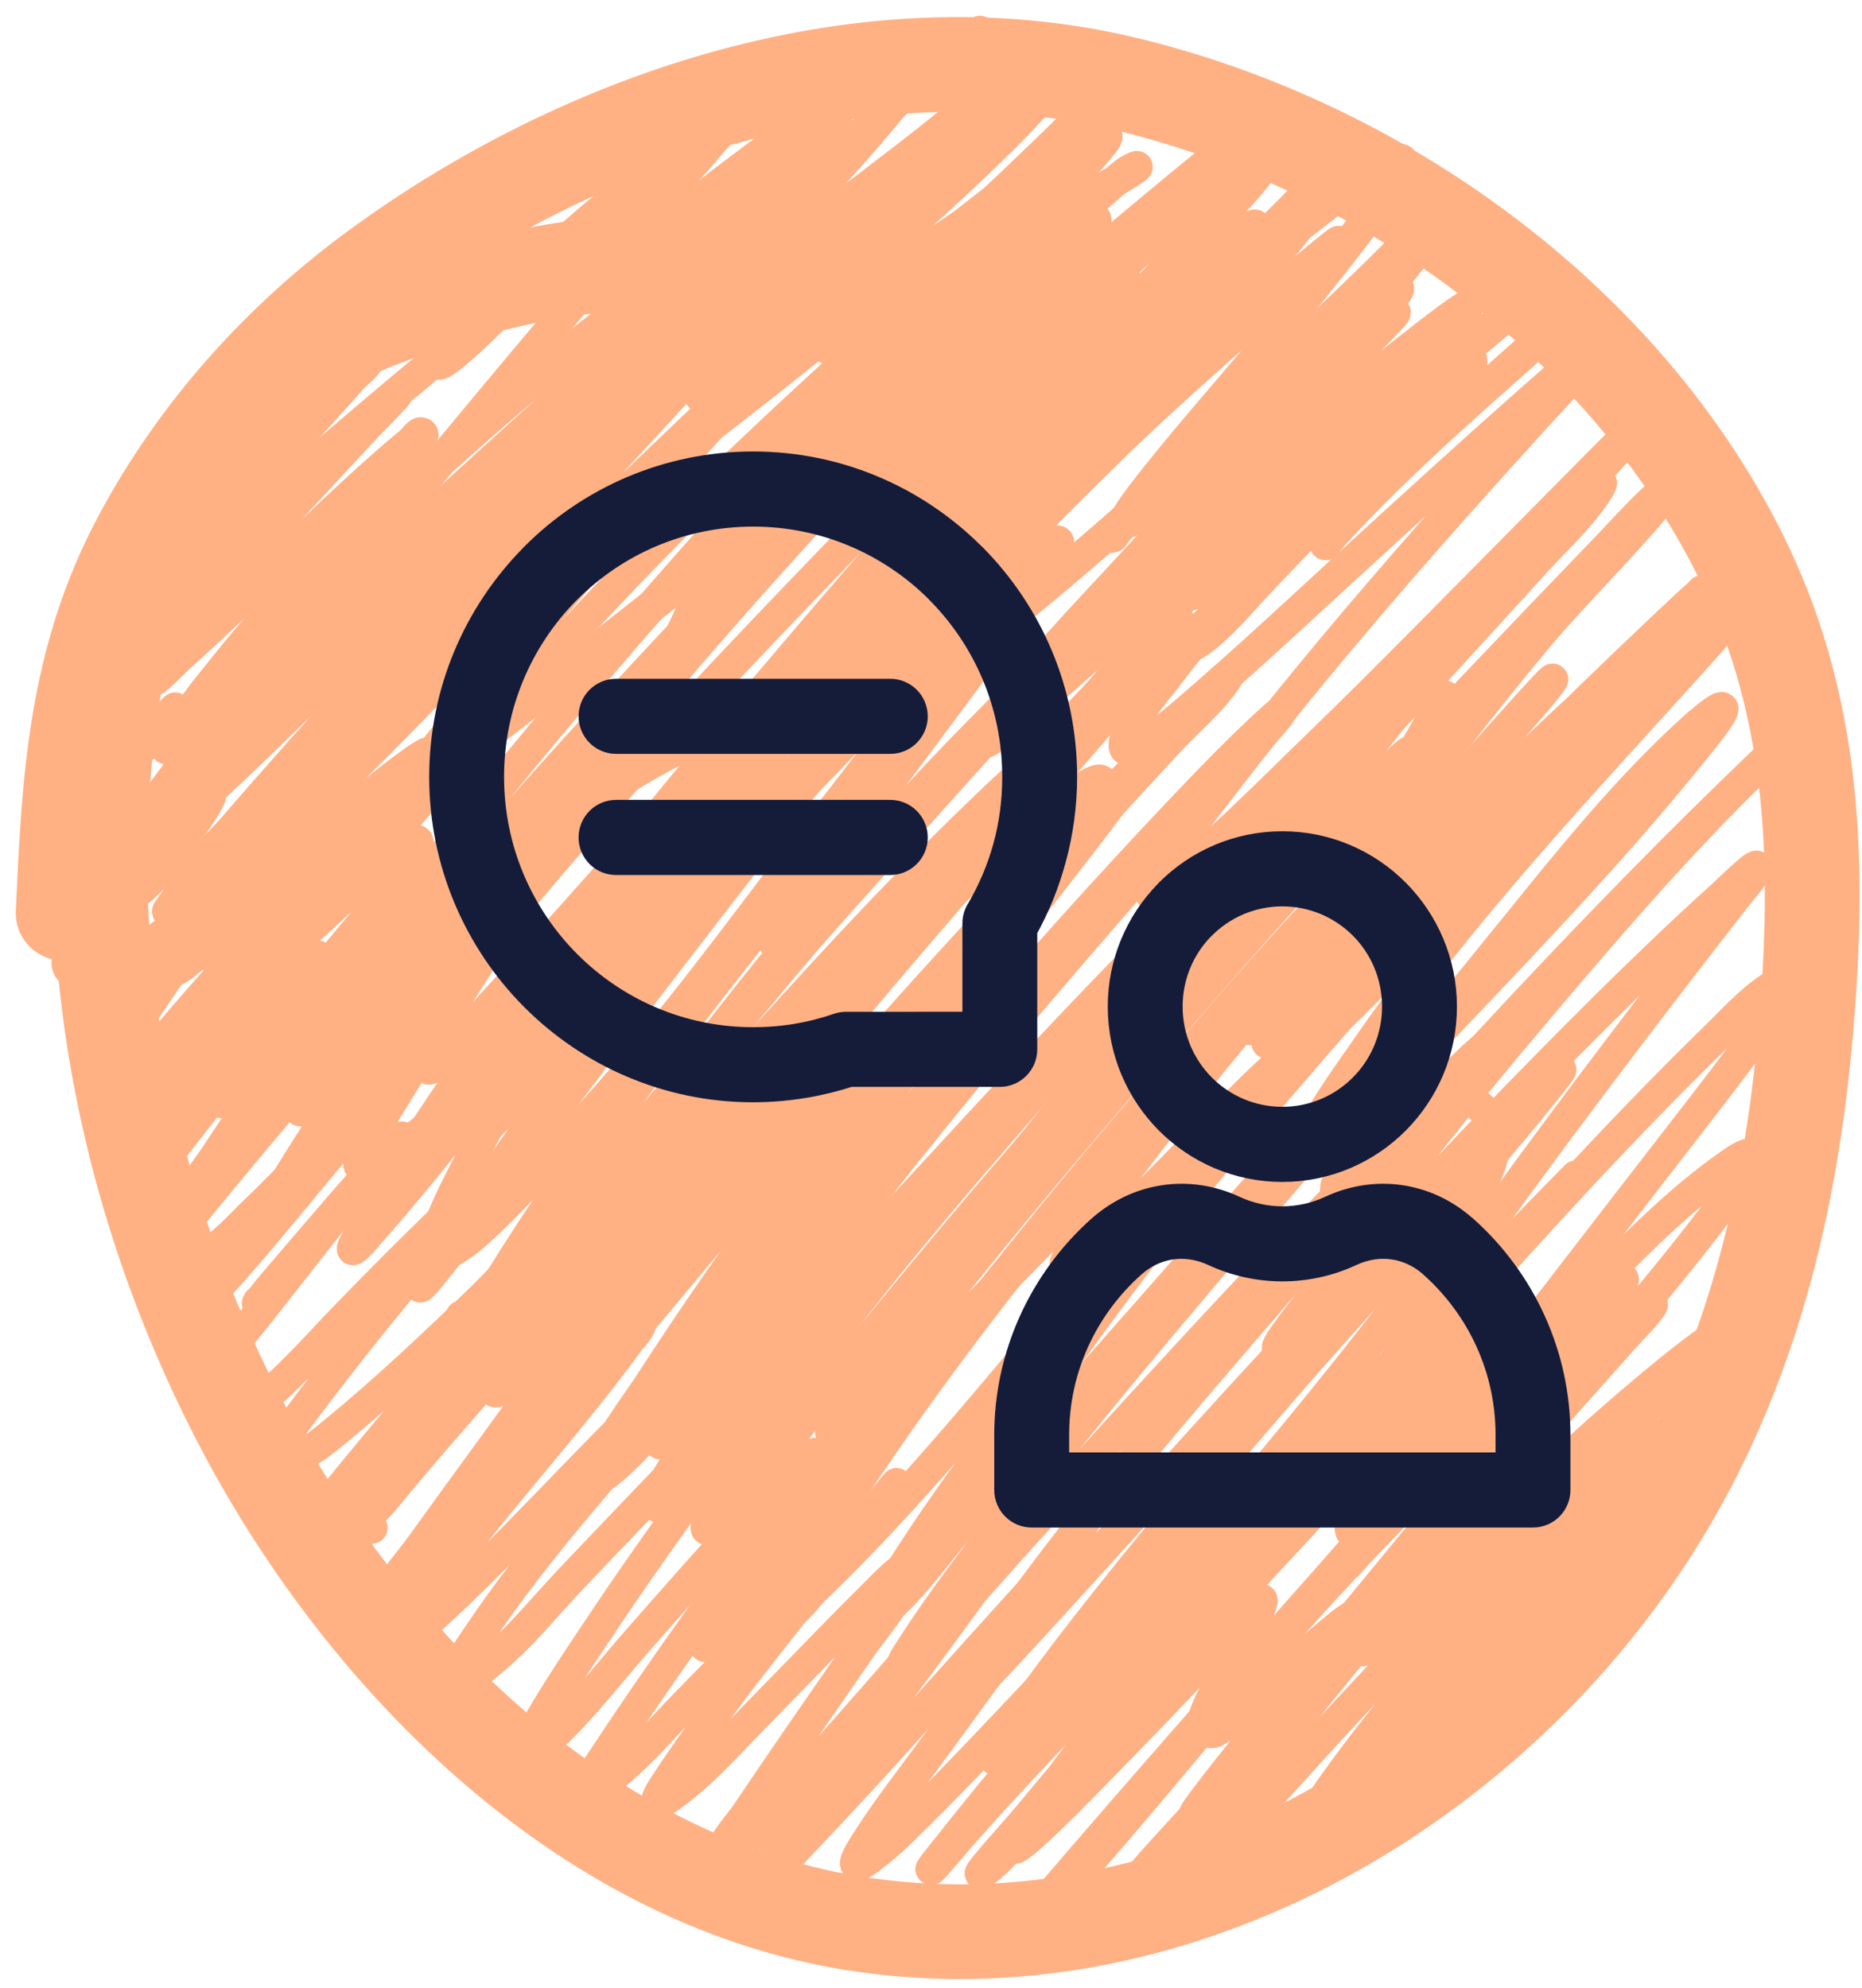 <svg width="59" height="63" viewBox="0 0 59 63" fill="none" xmlns="http://www.w3.org/2000/svg">
<path d="M26.675 10.145C22.653 7.086 16.53 8.45 12.126 10.114C7.886 11.716 5.36 14.479 4.243 18.775C1.96 27.56 3.435 36.932 7.546 44.915C11.395 52.39 18.367 59.529 26.987 60.929C36.978 62.551 46.976 56.824 52.301 48.529C55.636 43.333 56.921 37.46 57.317 31.362C57.631 26.524 57.33 21.99 55.151 17.607C51.418 10.094 43.673 4.55 35.57 2.637C27.41 0.709 18.55 3.668 11.939 8.509C8.849 10.773 6.233 13.687 4.43 17.077C2.382 20.929 2.188 24.701 2 28.932" stroke="#FFB184" stroke-width="3" stroke-linecap="round"/>
<path d="M5.362 18.188C5.013 18.82 6.606 17.447 7.167 16.992C9.367 15.207 11.487 13.327 13.673 11.525C17.302 8.532 21.011 5.635 24.461 2.432C24.595 2.307 25.141 1.798 25.347 1.592C25.433 1.507 25.162 1.746 25.075 1.828C24.017 2.827 23.905 2.969 22.603 4.447C19.736 7.702 16.826 11.16 14.072 14.484C12.654 16.195 11.232 17.904 9.853 19.647C9.3 20.346 8.672 21.008 8.279 21.809C7.747 22.893 10.137 20.263 11.023 19.442C14.008 16.68 17.075 14.023 20.242 11.472C23.385 8.941 26.67 6.606 29.834 4.106C29.837 4.103 30.383 3.668 30.463 3.602C30.53 3.546 30.322 3.704 30.253 3.759C28.265 5.358 26.301 6.993 24.387 8.681C19.233 13.228 14.732 18.311 10.367 23.603C9.286 24.914 8.176 26.212 7.209 27.612C6.849 28.133 6.49 28.817 7.403 27.984C12.091 23.709 16.334 18.934 20.919 14.547C23.292 12.277 25.7 10.044 28.107 7.81C29.614 6.412 31.178 5.053 32.583 3.549C34.775 1.204 27.8 7.844 25.594 10.176C20.346 15.724 15.414 21.626 10.672 27.612C9.765 28.756 8.872 29.917 8.069 31.138C7.781 31.577 7.47 32.067 8.153 31.295C13.217 25.569 18.087 19.721 23.637 14.442C26.004 12.19 28.439 10.007 30.893 7.852C31.996 6.884 33.091 5.81 34.283 4.945C34.843 4.538 33.319 5.94 32.824 6.425C29.826 9.358 26.838 12.303 24.02 15.413C18.638 21.352 13.502 27.518 8.804 34.013C8.441 34.515 7.277 35.7 7.188 36.416C7.168 36.578 7.471 36.247 7.581 36.128C8.683 34.928 9.668 33.612 10.714 32.365C16.301 25.704 22.168 19.232 28.385 13.151C30.364 11.216 36.333 5.444 34.309 7.332C33.062 8.496 31.909 9.786 30.731 11.016C27.387 14.506 24.119 18.057 20.982 21.735C16.286 27.241 11.566 32.937 7.985 39.26C7.92 39.376 7.759 39.725 7.859 39.638C8.127 39.405 8.903 38.382 8.961 38.305C11.892 34.465 14.694 30.534 17.871 26.888C21.137 23.139 24.593 19.542 28.055 15.974C30.358 13.6 32.679 11.185 35.164 8.996C35.291 8.884 35.7 8.604 35.605 8.744C35.364 9.099 34.286 10.309 34.157 10.454C31.484 13.475 28.791 16.475 26.171 19.542C20.935 25.671 15.632 31.96 11.511 38.919C11.36 39.175 10.799 40.089 11.564 39.228C14.373 36.068 16.826 32.58 19.55 29.343C25.217 22.607 31.423 16.319 37.667 10.118C37.904 9.883 38.324 9.473 38.606 9.216C38.787 9.052 38.791 9.058 38.612 9.269C37.158 10.979 35.594 12.601 34.099 14.274C27.489 21.674 21.161 29.354 15.499 37.508C14.786 38.534 13.87 39.601 13.327 40.74C13.261 40.878 13.555 40.533 13.652 40.414C14.686 39.14 15.639 37.8 16.611 36.479C21.879 29.32 27.523 22.449 32.751 15.261" stroke="#FFB184" stroke-linecap="round"/>
<path d="M13.578 33.867C13.608 33.86 13.644 33.865 13.667 33.846C14.037 33.533 15.01 32.461 15.136 32.324C16.641 30.695 18.118 29.04 19.591 27.381C22.241 24.4 24.889 21.426 27.671 18.567C28.31 17.911 28.945 17.242 29.613 16.615C29.843 16.399 30.123 16.183 29.749 16.678C27.942 19.068 25.787 21.234 23.852 23.52C21.153 26.708 18.326 29.918 16.086 33.458C15.637 34.167 15.216 34.921 14.916 35.708C14.725 36.21 14.783 36.356 15.236 35.923C16.575 34.648 17.773 33.173 19.014 31.81C22.029 28.498 25.084 25.22 28.228 22.03C29.124 21.12 30.032 20.221 30.951 19.333C31.714 18.594 33.951 16.434 33.469 17.381C32.961 18.379 32.25 19.262 31.596 20.172C31.32 20.557 25.381 28.487 24.775 29.396C23.336 31.556 28.544 25.825 30.326 23.939C32.327 21.824 34.387 19.767 36.444 17.706C37.143 17.006 37.843 16.307 38.543 15.607C39.012 15.139 37.617 16.556 37.158 17.035C33.762 20.572 30.39 24.128 27.189 27.843C23.515 32.107 19.816 36.491 16.905 41.328C16.477 42.039 15.74 43.083 15.63 43.957C15.57 44.424 16.526 43.588 16.852 43.248C18.545 41.483 20.031 39.505 21.548 37.592C23.503 35.127 25.456 32.664 27.483 30.257C30.413 26.776 33.382 23.228 36.717 20.12C36.926 19.925 37.766 19.153 37.095 20.099C36.029 21.6 34.768 22.99 33.569 24.38C29.247 29.391 24.89 34.336 20.934 39.649C19.715 41.287 18.514 42.947 17.393 44.654C17.135 45.046 16.436 46.232 16.789 45.924C17.839 45.008 18.739 43.751 19.623 42.697C21.695 40.225 23.747 37.735 25.856 35.294C29.492 31.085 33.261 26.996 37.221 23.09C37.749 22.568 39.243 20.935 38.832 21.552C38.391 22.212 37.555 22.923 37.042 23.478C32.935 27.92 28.842 32.411 25.195 37.246C23.582 39.383 22.056 41.59 20.599 43.836C20.104 44.598 19.189 45.743 18.941 46.69C18.816 47.167 19.808 46.193 20.147 45.835C21.646 44.25 22.967 42.499 24.334 40.803C28.505 35.628 32.792 30.548 37.368 25.724C38.28 24.761 39.206 23.801 40.18 22.901C41.12 22.032 40.041 23.217 40.033 23.226C36.823 26.912 33.569 30.564 30.463 34.339C28.273 37.001 26.16 39.721 24.125 42.503C23.073 43.94 21.956 45.405 21.06 46.953C20.931 47.176 20.421 48.122 21.186 47.556C22.412 46.649 23.436 45.283 24.418 44.151C28.991 38.88 33.465 33.541 38.323 28.525C40.314 26.469 46.363 20.377 44.325 22.386C40.031 26.623 35.879 31.01 31.932 35.572C28.665 39.347 25.369 43.26 22.792 47.556C22.665 47.767 22.537 47.978 22.435 48.201C22.359 48.368 22.324 48.592 22.582 48.369C23.71 47.394 24.66 45.994 25.578 44.854C29.635 39.815 33.748 34.871 38.233 30.204C39.898 28.472 41.585 26.759 43.318 25.094C43.748 24.68 44.956 23.402 44.677 23.929C44.245 24.745 43.247 25.596 42.657 26.248C40.739 28.367 38.838 30.498 36.974 32.665C32.532 37.829 28.102 43.061 24.319 48.736C23.718 49.638 22.707 50.897 22.361 51.99C22.122 52.748 23.495 50.869 23.998 50.253C27.902 45.48 31.584 40.541 35.584 35.845C38.47 32.457 41.377 29.02 44.577 25.918C46.227 24.318 41.437 29.276 39.902 30.986C35.341 36.068 30.912 41.344 27.12 47.031C26.364 48.166 25.388 49.445 24.88 50.741C24.846 50.829 24.791 50.959 24.859 51.024C25.128 51.281 25.503 50.641 25.772 50.384C29.531 46.785 32.718 42.562 36.15 38.662C39.276 35.11 42.51 31.662 45.789 28.253C45.948 28.088 46.104 27.92 46.267 27.759C46.297 27.73 46.383 27.642 46.366 27.681C46.334 27.759 46.268 27.82 46.214 27.885C45.278 29.023 44.28 30.116 43.312 31.227C39.276 35.864 35.253 40.539 31.554 45.452C30.495 46.859 29.476 48.299 28.532 49.786C28.249 50.231 27.401 51.511 27.829 51.203C28.789 50.511 29.644 49.246 30.4 48.38C32.353 46.142 34.306 43.903 36.276 41.679C39.239 38.335 42.151 34.85 45.416 31.789C47.156 30.158 42.359 35.449 40.81 37.261C37.295 41.374 33.76 45.495 30.536 49.844C29.964 50.615 29.408 51.401 28.889 52.21C28.792 52.361 28.316 53.044 28.92 52.446C30.15 51.23 31.276 49.891 32.436 48.611C34.675 46.138 36.92 43.67 39.199 41.233C41.067 39.235 42.965 37.267 44.892 35.325C45.589 34.623 46.31 33.772 47.09 33.143C47.522 32.795 46.417 34.023 46.057 34.444C44.597 36.149 43.114 37.833 41.654 39.539C38.28 43.483 34.779 47.399 31.78 51.643C31.685 51.778 30.427 53.326 30.526 53.721C30.544 53.792 30.664 53.664 30.72 53.616C31.048 53.339 31.861 52.452 32.037 52.263C35.785 48.212 39.398 44.05 43.234 40.079C44.936 38.316 46.656 36.568 48.407 34.853C48.644 34.621 48.883 34.392 49.126 34.166C49.214 34.084 49.653 33.656 49.341 34.056C46.779 37.343 43.831 40.363 41.098 43.505C38.716 46.244 36.369 49.014 34.146 51.885C33.614 52.571 33.093 53.266 32.588 53.973C32.205 54.509 31.048 55.974 31.654 55.715C32.017 55.56 32.293 55.249 32.583 54.98C33.689 53.953 36.775 50.758 37.578 49.933C41.691 45.703 45.812 41.482 49.939 37.267" stroke="#FFB184" stroke-linecap="round"/>
<path d="M46.917 43.5C46.088 44.443 44.111 46.649 43.254 47.771C43.078 48.001 42.703 48.246 42.808 48.516C42.892 48.733 43.223 48.298 43.401 48.149C43.916 47.715 44.395 47.239 44.881 46.774C46.908 44.833 48.831 42.779 50.925 40.908C51.083 40.767 51.349 40.323 51.429 40.52C51.46 40.595 51.359 40.667 51.313 40.735C51.047 41.134 50.428 41.927 50.201 42.219C47.961 45.104 45.602 47.896 43.286 50.72C41.578 52.8 39.81 54.852 38.18 56.995C38.073 57.136 37.76 57.559 37.897 57.446C38.572 56.892 39.156 56.017 39.697 55.358C42.177 52.336 44.697 49.361 47.352 46.49C48.584 45.158 49.835 43.842 51.114 42.555C51.499 42.168 52.617 40.983 52.3 41.427C52.054 41.771 51.742 42.062 51.46 42.377C50.18 43.809 48.9 45.24 47.641 46.69C44.893 49.854 42.181 53.062 39.629 56.386C39.093 57.083 38.484 57.891 37.986 58.637C37.837 58.861 37.519 59.555 37.745 59.408C38.052 59.209 38.683 58.553 38.868 58.359C40.164 57 41.404 55.585 42.682 54.209C45.448 51.231 48.273 48.315 51.167 45.462C55.016 41.667 49.96 46.659 52.73 43.919C52.767 43.883 53.511 43.109 52.856 43.857C51.106 45.856 49.357 47.853 47.651 49.891C45.543 52.408 43.297 54.914 41.491 57.666C41.424 57.769 41.244 58.072 41.344 58.002C41.998 57.547 42.66 56.618 43.154 56.061C45.547 53.365 47.866 50.605 50.338 47.981C50.928 47.354 52.051 46.201 52.678 45.557C52.889 45.339 53.1 45.122 53.313 44.906C53.348 44.87 53.456 44.763 53.423 44.801C53.26 44.986 53.091 45.165 52.924 45.347C50.955 47.499 49.029 49.685 47.148 51.916C45.794 53.521 44.404 55.115 43.144 56.795C43.073 56.89 42.88 57.181 42.971 57.105C43.632 56.554 44.213 55.739 44.755 55.096C47.034 52.388 49.33 49.696 51.628 47.005C52.733 45.712 53.841 44.418 54.892 43.08C55.059 42.867 56.003 41.883 55.952 41.49C55.923 41.266 55.5 41.584 55.306 41.7C54.168 42.383 53.115 43.237 52.101 44.087C49.691 46.109 47.451 48.332 45.169 50.494C44.775 50.868 44.045 51.566 43.59 51.968C43.497 52.051 42.833 52.642 43.286 52.021C44.873 49.842 46.676 47.785 48.391 45.709C50.51 43.144 52.735 40.649 54.724 37.98C55.073 37.512 56.271 35.874 54.808 36.899C52.711 38.369 50.901 40.392 49.131 42.219C47.135 44.28 45.015 46.399 43.307 48.715C40.173 52.963 49.807 40.396 53.045 36.227C53.636 35.466 54.578 34.249 55.175 33.447C55.67 32.782 56.342 32.028 56.671 31.248C56.783 30.981 56.679 30.982 56.456 31.091C55.684 31.465 54.993 32.249 54.399 32.828C51.96 35.201 49.644 37.702 47.363 40.226C46.159 41.557 45.996 41.749 44.902 42.991C44.52 43.424 43.479 44.736 43.642 44.182C43.752 43.811 44.51 42.624 44.608 42.471C45.581 40.964 46.65 39.515 47.704 38.064C50.079 34.795 52.534 31.59 55.013 28.399C55.228 28.122 55.485 27.869 55.642 27.554C55.854 27.131 54.876 28.113 54.525 28.431C52.048 30.672 49.7 33.057 47.373 35.451C45.343 37.54 43.392 39.692 41.428 41.842C41.165 42.13 40.946 42.481 40.61 42.681C40.115 42.976 41.189 41.685 41.517 41.212C43.745 38.005 46.2 34.957 48.721 31.977C50.809 29.512 52.931 27.039 55.228 24.763C55.422 24.57 56.725 23.324 55.731 24.275C53.188 26.71 50.733 29.233 48.323 31.799C46.674 33.554 45.065 35.352 43.37 37.062C42.904 37.531 41.878 38.423 42.541 37.078C43.904 34.311 46.021 31.851 47.945 29.47C49.741 27.247 51.567 24.968 53.696 23.047C53.758 22.991 54.308 22.511 54.493 22.439C54.82 22.311 54.207 23.087 53.989 23.362C51.887 26.015 49.568 28.514 47.242 30.97C45.518 32.79 43.785 34.625 41.964 36.348C41.806 36.497 41.655 36.654 41.481 36.784C41.278 36.935 41.173 36.905 41.271 36.626C41.685 35.45 42.552 34.304 43.244 33.3C46.362 28.77 50.149 24.813 53.816 20.739C57.003 17.198 47.136 27.532 43.774 30.907C43.253 31.43 42.222 32.486 41.591 33.001C40.225 34.115 41.724 31.946 41.743 31.915C41.992 31.508 42.269 31.118 42.504 30.703C42.637 30.466 42.87 30.233 42.845 29.963C42.827 29.769 40.81 31.533 40.762 31.579C40.753 31.587 39.09 33.226 39.739 32.177C40.831 30.411 42.137 28.735 43.37 27.072C45.074 24.771 46.801 22.485 48.638 20.287C50.004 18.653 51.573 17.171 52.898 15.507C52.986 15.396 53.155 15.174 52.898 15.382C52.173 15.968 51.525 16.714 50.883 17.381C48.148 20.219 45.429 23.077 42.735 25.954C42.253 26.468 41.358 27.436 40.835 27.985C40.4 28.441 39.838 29.177 39.256 29.491C39.145 29.55 39.274 29.23 39.34 29.123C40.079 27.916 40.994 26.783 41.848 25.66C43.88 22.99 45.989 20.384 48.228 17.884C48.982 17.043 51.236 14.547 50.642 15.507C50.135 16.326 49.293 17.092 48.659 17.79C47.276 19.312 45.889 20.83 44.498 22.344C42.624 24.382 40.71 26.379 38.752 28.336C38.493 28.595 38.271 28.901 37.965 29.102C37.46 29.434 38.713 28.151 39.104 27.691C43.103 22.983 47.371 18.522 51.523 13.954C54.566 10.608 45.137 20.361 41.88 23.498C40.233 25.084 38.601 26.788 36.779 28.179C36.318 28.531 36.425 28.247 36.627 27.885C37.257 26.762 38.085 25.73 38.868 24.716C42.462 20.059 46.337 15.728 50.317 11.409C53.039 8.456 44.16 16.576 41.208 19.301C40.333 20.108 39.14 21.196 38.228 21.987C37.575 22.553 36.883 23.2 36.108 23.609C35.967 23.683 35.675 23.842 35.636 23.687C35.504 23.175 36.711 21.784 36.874 21.568C38.511 19.401 40.35 17.37 42.31 15.492C43.029 14.802 43.764 14.12 44.535 13.487C44.659 13.385 44.785 13.285 44.917 13.194C45.221 12.983 45.034 13.194 44.891 13.351C43.131 15.284 41.12 17.022 39.214 18.808C37.414 20.494 35.635 22.238 33.694 23.766C33.533 23.893 33.153 24.29 33.17 24.086C33.212 23.578 34.635 22.172 34.828 21.945C37.273 19.082 39.87 16.35 42.588 13.744C43.971 12.419 43.376 13.012 44.582 11.866C44.922 11.542 45.978 10.644 45.552 10.843C45.219 10.999 44.969 11.293 44.692 11.536C43.563 12.524 42.471 13.555 41.365 14.568C38.891 16.837 36.423 19.117 33.904 21.337C33.132 22.017 32.352 22.706 31.533 23.331C31.308 23.502 30.965 23.718 31.281 23.247C32.586 21.295 34.344 19.549 35.919 17.821C38.053 15.48 40.277 13.226 42.509 10.979C43.081 10.404 44.882 8.858 44.13 9.164C43.927 9.247 43.312 9.777 43.312 9.778C41.859 10.979 40.442 12.224 39.025 13.466C36.515 15.666 34.053 17.924 31.428 19.988C31.427 19.989 28.627 22.267 29.297 21.085C30.734 18.552 33.035 16.352 35.09 14.332C37.384 12.076 39.859 10.027 42.221 7.847C43.206 6.937 40.136 9.535 39.088 10.371C36.588 12.365 34.127 14.419 31.559 16.326C31.132 16.643 30.48 17.12 29.995 17.422C29.548 17.701 29.455 17.638 29.801 17.192C31.278 15.288 33.152 13.641 34.87 11.966C35.861 10.999 36.837 10.051 37.834 9.09C38.453 8.493 40.329 6.752 39.602 7.212C38.848 7.689 36.334 9.65 36.024 9.877C35.175 10.499 34.347 11.153 33.448 11.698C32.286 12.402 31.806 13.016 31.422 11.798C31.2 11.089 31.699 10.458 30.462 11.053C28.945 11.782 27.821 13.128 26.443 14.054C26.413 14.074 26.332 14.02 26.354 13.991C26.921 13.235 29.718 10.23 29.796 10.145C31.501 8.29 33.346 6.483 34.954 4.536C35.029 4.445 35.192 4.208 34.912 4.326C34.016 4.702 33.141 5.36 32.341 5.885C29.94 7.459 27.615 9.146 25.226 10.738C24.851 10.988 23.397 11.949 22.928 12.228C22.131 12.701 21.795 12.773 22.755 11.766C23.925 10.538 25.945 8.65 27.067 7.59C27.892 6.811 28.723 6.038 29.549 5.26C30.091 4.75 31.815 3.363 31.155 3.707C30.718 3.935 30.39 4.329 30 4.63C28.84 5.529 27.638 6.373 26.438 7.217C25.774 7.684 24.666 8.465 23.951 8.938C23.559 9.197 22.635 9.951 23.221 9.006C23.452 8.635 24.016 7.944 23.62 7.758C23.349 7.63 23.019 7.758 22.723 7.8C22.324 7.856 21.302 8.188 21.516 7.847C21.707 7.543 22.02 7.336 22.288 7.097C23.1 6.368 23.95 5.682 24.764 4.956C25.37 4.415 26.12 3.836 26.627 3.182C27.203 2.439 25.024 4.172 24.271 4.735C22.584 5.996 20.923 7.289 19.229 8.539C19.018 8.695 17.794 9.496 17.807 9.479C18.555 8.486 19.546 7.667 20.378 6.745C20.394 6.727 21.849 5.035 21.312 5.239C19.797 5.813 18.404 7.247 17.198 8.261C16.526 8.827 15.78 9.471 15.12 10.061C14.817 10.333 14.043 10.882 13.882 11.336C13.609 12.104 15.247 10.432 15.844 9.877" stroke="#FFB184" stroke-linecap="round"/>
<path d="M7.25 16.489C6.303 17.102 6.37 16.835 7.093 15.87C8.018 14.634 9.075 13.484 10.21 12.439C10.249 12.402 11.332 11.331 11.574 11.4C11.803 11.465 11.31 11.797 11.154 11.977C10.783 12.402 9.717 13.577 9.433 13.892C8.266 15.186 7.094 16.477 5.949 17.79C5.249 18.593 4.449 19.418 3.913 20.351C3.234 21.532 6.042 18.645 7.03 17.706C8.829 15.998 10.605 14.238 12.466 12.596C12.852 12.255 11.761 13.346 11.411 13.724C9.418 15.876 7.41 18.021 5.503 20.251C5.473 20.287 4.593 21.184 4.616 21.505C4.648 21.944 5.391 21.074 5.718 20.781C8.029 18.714 10.164 16.458 12.513 14.432C12.674 14.294 12.836 14.157 13.001 14.023C13.124 13.923 13.294 13.624 13.389 13.75C13.419 13.79 13.344 13.84 13.316 13.882C13.157 14.114 12.828 14.521 12.681 14.7C10.869 16.904 8.861 18.935 7.082 21.169C6.713 21.634 6.298 22.113 5.986 22.623C5.943 22.693 5.896 22.89 5.975 22.869C6.236 22.802 6.657 22.425 6.789 22.313C8.781 20.615 10.543 18.653 12.497 16.909C12.823 16.618 13.098 16.378 12.644 16.977C11.565 18.402 10.429 19.788 9.276 21.154C8.337 22.265 7.368 23.351 6.432 24.465C6.067 24.899 5.316 25.601 5.173 26.196C5.074 26.602 5.885 25.751 6.196 25.472C7.785 24.044 9.287 22.522 10.829 21.044C11.744 20.166 12.678 19.308 13.641 18.483C14.046 18.137 15.221 17.13 14.974 17.602C14.623 18.27 13.921 18.942 13.452 19.501C12.396 20.758 11.305 21.982 10.21 23.205C9.068 24.479 7.93 25.755 6.82 27.056C6.331 27.631 5.751 28.214 5.33 28.846C5.226 29.002 5.659 28.658 5.802 28.536C6.875 27.623 7.896 26.651 8.919 25.682C9.946 24.709 10.969 23.731 12.036 22.801C12.432 22.456 13.589 21.397 13.263 21.81C11.826 23.631 10.084 25.261 8.51 26.962C7.68 27.859 6.857 28.762 6.075 29.701C5.789 30.045 4.901 30.908 5.34 30.824C5.769 30.741 6.387 30.056 6.652 29.816C8.054 28.55 9.399 27.223 10.818 25.976C11.554 25.329 12.308 24.698 13.106 24.129C14.11 23.412 13.289 24.296 13.032 24.601C11.452 26.478 9.803 28.291 8.163 30.116C7.597 30.745 7.014 31.367 6.474 32.02C5.796 32.839 6.583 32.217 6.894 31.957C7.841 31.165 8.766 30.341 9.695 29.528C10.741 28.613 11.754 27.535 12.912 26.758C13.408 26.425 13.245 26.809 13.074 27.099C12.467 28.132 11.641 29.055 10.881 29.974C10.1 30.919 9.304 31.852 8.541 32.812C8.073 33.401 7.335 34.139 7.056 34.859C6.938 35.163 7.633 34.542 7.88 34.329C9.459 32.966 10.934 31.482 12.476 30.079C13.349 29.285 14.225 28.468 15.163 27.749C15.902 27.183 15.582 27.686 15.268 28.074C13.35 30.448 11.396 32.784 9.517 35.189" stroke="#FFB184" stroke-linecap="round"/>
<path d="M8.195 41.233C8.085 41.453 8.187 41.246 8.646 40.708C9.39 39.837 10.087 39.017 10.839 38.148C11.418 37.479 13.19 35.503 12.602 36.164C11.027 37.937 9.583 39.857 8.111 41.716C8.084 41.749 6.639 43.44 7.261 43.258C8.258 42.968 7.518 44.047 7.744 44.57C7.933 45.01 10.442 42.245 10.587 42.093C11.708 40.927 12.845 39.776 14.008 38.651C14.151 38.514 14.669 38.021 14.869 37.843C14.951 37.77 15.073 37.568 15.142 37.655C15.297 37.849 13.904 39.339 13.882 39.365C11.937 41.704 10.886 42.997 9.069 45.438C8.884 45.686 8.478 46.409 8.775 46.319C9.791 46.014 9.822 46.012 10.608 45.368C12.221 44.046 13.739 42.609 15.236 41.16C16.11 40.313 16.932 39.319 17.896 38.573C18.263 38.289 17.366 39.335 17.067 39.69C15.917 41.061 14.737 42.405 13.589 43.778C12.534 45.039 11.475 46.299 10.44 47.577C10.163 47.919 9.92 48.22 9.674 48.579C9.6 48.687 9.377 48.957 9.506 48.935C9.754 48.894 9.917 48.645 10.105 48.479C10.672 47.978 11.115 47.546 11.668 47.005C13.237 45.469 14.781 43.912 16.38 42.408C17.41 41.44 18.487 40.212 19.706 39.465C20.991 38.677 18.297 42.139 17.419 43.363C16.238 45.008 14.572 47.274 13.379 48.935C12.975 49.498 11.656 51.067 12.214 50.657C12.645 50.339 12.916 49.847 13.263 49.439C13.897 48.695 14.397 48.102 15.047 47.361C16.258 45.983 17.511 44.643 18.773 43.311C19.012 43.058 19.631 42.403 19.927 42.125C20.037 42.021 20.313 41.722 20.305 41.873C20.291 42.137 20.039 42.331 19.885 42.545C19.563 42.992 19.039 43.673 18.71 44.087C17.503 45.605 16.232 47.07 15.026 48.589C14.172 49.666 13.34 50.763 12.529 51.874C11.85 52.803 12.725 52.126 13.122 51.774C15.96 49.257 18.457 46.355 21.218 43.752C21.643 43.35 22.802 42.079 22.55 42.608C22.145 43.459 21.155 44.329 20.567 45.026C18.133 47.916 16.435 49.762 14.405 52.962C14.044 53.532 14.024 53.812 14.714 53.303C16.434 52.035 16.865 51.309 18.332 49.775C19.877 48.159 21.41 46.529 22.991 44.948C23.194 44.745 23.688 44.257 23.936 44.045C24.033 43.962 24.28 43.728 24.271 43.856C24.252 44.122 24.018 44.326 23.873 44.549C23.523 45.084 23.02 45.809 22.666 46.312C21.538 47.911 20.386 49.491 19.297 51.118C18.452 52.382 17.583 53.65 16.842 54.98C16.691 55.251 16.362 55.995 16.989 55.473C18.224 54.446 19.245 53.058 20.305 51.863C21.908 50.055 23.483 48.204 25.237 46.538C25.494 46.294 26.189 45.622 25.641 46.469C24.869 47.663 23.976 48.782 23.143 49.932C21.835 51.738 20.548 53.56 19.318 55.421C19.037 55.846 18.206 57.041 18.652 56.795C19.836 56.145 20.861 54.866 21.79 53.925C23.341 52.353 24.868 50.757 26.412 49.177C27.047 48.527 27.72 47.887 28.285 47.172C28.907 46.388 27.016 48.72 26.391 49.502C24.544 51.815 22.652 54.138 21.029 56.617C20.903 56.809 20.584 57.362 21.113 57.005C22.165 56.296 23.053 55.267 23.936 54.371C25.162 53.125 26.367 51.856 27.608 50.625C27.948 50.288 28.868 49.309 28.763 49.775C28.574 50.615 27.719 51.554 27.252 52.231C26.041 53.981 24.828 55.726 23.642 57.493C23.472 57.746 22.551 58.794 22.66 59.188C22.698 59.323 22.917 59.065 23.017 58.968C23.344 58.651 23.921 58.006 24.177 57.724C26.532 55.131 28.827 52.499 31.108 49.843C31.726 49.124 31.251 49.813 31.061 50.079C30.232 51.242 29.383 52.39 28.527 53.532C27.47 54.94 26.397 56.336 25.363 57.761C25.033 58.215 24.229 59.024 24.114 59.629C24.016 60.145 24.894 58.922 25.258 58.543C26.583 57.157 27.877 55.747 29.156 54.319C30.413 52.916 31.677 51.519 32.939 50.121C33.224 49.806 33.606 49.376 33.915 49.056C34.029 48.939 34.149 48.649 34.288 48.736C34.414 48.815 30.016 54.8 29.712 55.216C28.915 56.311 28.053 57.389 27.341 58.543C26.499 59.907 28.243 58.325 28.469 58.107C31.535 55.15 34.276 51.87 37.452 49.019C37.807 48.701 38.789 47.886 38.721 48.358C38.59 49.276 37.779 50.279 37.305 51.024C36.265 52.656 35.151 54.236 34.01 55.798C33.393 56.643 32.669 57.484 32.173 58.411C31.849 59.017 33.293 57.606 33.779 57.121C34.858 56.042 36.337 54.507 37.378 53.416C37.87 52.901 38.359 52.382 38.847 51.863C39.201 51.488 40.122 50.305 39.97 50.798C39.687 51.719 39.043 52.488 38.632 53.359C38.425 53.797 38.143 54.226 38.092 54.707C38.077 54.844 38.343 54.93 38.469 54.875C38.961 54.662 40.389 53.297 40.7 53.018C41.189 52.577 41.773 52.048 42.295 51.622C42.314 51.606 43.466 50.622 43.139 51.396C42.631 52.6 41.566 53.689 40.736 54.665C39.609 55.99 38.423 57.266 37.221 58.522C37.066 58.683 36.298 59.681 35.977 59.681C35.836 59.681 36.132 59.442 36.224 59.335C36.587 58.912 37.144 58.305 37.488 57.929C39.232 56.023 40.993 54.133 42.741 52.231C43.294 51.629 43.899 50.704 44.587 50.237C44.761 50.119 44.344 50.579 44.21 50.74C43.79 51.242 43.147 51.972 42.741 52.44C40.174 55.397 38.72 57.434 36.321 60.528C36.207 60.676 36.093 60.824 35.975 60.969C35.928 61.027 35.89 61.178 35.828 61.137C35.767 61.096 35.903 61.009 35.944 60.948C36.057 60.778 36.171 60.61 36.29 60.444C37.573 58.649 37.977 57.947 39.372 56.239C41.059 54.174 42.729 52.097 44.357 49.985C44.972 49.187 45.98 47.863 46.592 47.026C47.059 46.386 47.666 45.658 47.972 44.906C48.034 44.753 48.122 44.536 47.846 44.664C47.503 44.824 46.961 45.333 46.749 45.525C44.913 47.184 43.2 48.987 41.534 50.814C38.049 54.634 35.825 57.711 32.255 61.452C29.678 64.152 36.104 56.775 38.569 53.972C40.866 51.361 43.201 48.781 45.438 46.118C46.092 45.339 46.574 44.75 47.169 43.951C47.463 43.556 48.198 42.746 48.239 42.177C48.25 42.031 47.926 42.094 47.799 42.167C47.375 42.407 46.548 43.082 46.245 43.342C44.015 45.263 42.03 47.451 40.033 49.607C37.826 51.99 35.61 54.366 33.443 56.785C32.745 57.563 32.038 58.642 31.197 59.293C30.621 59.739 32.096 58.144 32.562 57.582C34.647 55.07 36.774 52.595 38.942 50.153C41.12 47.699 43.325 45.269 45.563 42.87C46.172 42.218 48.061 40.344 47.337 40.866C46.115 41.745 45.009 43.108 43.958 44.15C41.229 46.855 38.542 49.599 35.878 52.367C34.11 54.204 32.325 56.029 30.636 57.939C30.293 58.328 29.965 58.729 29.618 59.114C29.584 59.152 29.481 59.262 29.508 59.219C29.592 59.087 29.694 58.965 29.791 58.842C33.941 53.576 38.516 48.655 42.688 43.405C43.838 41.958 44.909 40.594 45.952 39.077C46.412 38.407 47.282 37.251 47.342 36.317C47.406 35.331 46.89 34.956 46.088 34.538C45.701 34.336 45.275 34.209 44.85 34.108C42.608 33.572 44.832 34.237 43.139 34.055" stroke="#FFB184" stroke-linecap="round"/>
<path d="M46.728 24.422C46.867 24.263 48.682 22.212 49.058 21.725C49.788 20.779 47.411 23.459 46.618 24.354C44.938 26.251 43.233 28.128 41.565 30.036C41.475 30.14 40.614 31.246 40.7 31.211C41.147 31.029 41.647 30.519 41.985 30.225C43.267 29.109 44.481 27.92 45.689 26.725C47.922 24.516 50.144 22.298 52.426 20.14C52.891 19.701 53.354 19.254 53.833 18.829C53.87 18.796 53.937 18.686 53.948 18.734C53.997 18.955 53.667 19.089 53.518 19.259C49.522 23.786 45.077 27.924 40.915 32.297C40.846 32.37 40.375 32.867 40.201 33.016C39.99 33.197 40.507 32.55 40.684 32.334C42.605 29.991 44.667 27.741 46.791 25.581C49.011 23.325 51.355 21.138 53.875 19.217C54.183 18.982 55.016 18.318 54.913 18.692C54.737 19.34 53.87 20.116 53.455 20.56C51.047 23.135 48.345 25.458 45.689 27.769C44.35 28.935 42.992 30.078 41.607 31.19C41.049 31.639 40.415 32.268 39.75 32.575C39.484 32.698 39.56 32.524 39.634 32.35C39.956 31.591 40.499 30.872 40.936 30.183C42.626 27.513 44.237 24.815 45.784 22.061" stroke="#FFB184" stroke-linecap="round"/>
<path d="M43.139 14.884C42.266 15.604 41.429 16.542 40.657 17.339C39.737 18.288 36.958 21.085 38.028 20.309C38.721 19.806 39.306 19.074 39.891 18.457C41.119 17.159 42.361 15.876 43.611 14.6C44.409 13.786 45.205 12.969 45.993 12.145C46.208 11.919 46.441 11.709 46.633 11.463C46.686 11.395 46.472 11.527 46.402 11.578C44.009 13.323 41.901 15.411 39.644 17.318C39.118 17.763 38.592 18.214 38.054 18.646C37.682 18.944 37.559 18.919 37.928 18.499C40.107 16.019 42.596 13.81 44.928 11.478C45.443 10.963 45.981 10.443 46.444 9.878C46.48 9.835 46.504 9.683 46.455 9.71C46.182 9.862 45.509 10.379 45.342 10.508C42.759 12.504 40.268 14.614 37.724 16.657C37.355 16.953 36.941 17.361 36.517 17.591C35.888 17.932 37.459 16.512 37.965 16.006C39.965 14.006 42.11 12.14 44.057 10.088C44.865 9.236 42.133 11.436 41.197 12.145C39.844 13.17 38.549 14.264 37.241 15.345C36.983 15.559 36.38 16.059 36.066 16.29C35.941 16.381 35.707 16.657 35.656 16.51C35.633 16.444 35.704 16.376 35.74 16.316C35.962 15.951 36.426 15.367 36.648 15.088C37.921 13.492 39.288 11.975 40.583 10.397C41.641 9.109 42.687 7.803 43.679 6.462C43.981 6.054 44.782 4.927 44.293 5.067C43.455 5.306 42.578 6.08 41.921 6.583C39.812 8.195 37.818 9.961 35.845 11.735C34.13 13.278 29.114 18.047 30.745 16.416C32.713 14.448 34.804 12.587 36.868 10.723C38.29 9.439 39.736 8.182 41.176 6.919C41.351 6.766 42.073 6.134 42.315 5.911C42.388 5.843 42.48 5.788 42.53 5.701C42.554 5.659 42.439 5.738 42.399 5.764C39.832 7.446 37.442 9.54 35.1 11.515C33.646 12.741 32.239 14.017 30.829 15.293C30.732 15.38 29.69 16.336 30.42 15.513C32.709 12.933 35.084 10.426 37.498 7.963C38.295 7.149 39.246 6.341 39.927 5.418C40.183 5.073 39.088 5.654 38.726 5.885C35.86 7.712 33.272 10.094 30.766 12.376C29.694 13.352 28.636 14.353 27.618 15.387C27.561 15.445 27.414 15.63 27.482 15.587C27.684 15.459 28.161 15.067 28.29 14.957C31.137 12.527 33.832 9.915 36.669 7.47C37.986 6.334 39.333 5.229 40.625 4.064C40.694 4.002 40.897 3.814 40.819 3.865C40.571 4.027 40.337 4.212 40.095 4.384C36.496 6.947 33.022 9.656 29.591 12.438C28.052 13.687 26.528 14.956 24.974 16.185C24.88 16.259 23.437 17.412 24.291 16.395C27.105 13.046 30.466 10.067 33.72 7.16C34.131 6.793 35.145 5.888 35.672 5.465C35.815 5.351 36.566 5.001 35.321 5.749C34.528 6.224 33.386 6.734 33.316 5.444C33.28 4.777 32.487 5.595 32.246 5.775C30.29 7.236 28.423 8.827 26.516 10.35C23.383 12.852 20.256 15.36 16.883 17.528" stroke="#FFB184" stroke-linecap="round"/>
<path d="M23.589 6.667C23.6 6.656 24.265 6.02 23.883 6.572C22.891 8.004 21.538 9.233 20.309 10.455C19.553 11.207 18.793 11.958 18.017 12.69C17.845 12.852 17.691 13.044 17.481 13.152C17.407 13.19 17.528 12.989 17.576 12.921C19.208 10.584 21.484 8.612 23.547 6.672C24.411 5.859 25.37 4.76 26.438 4.185C27.254 3.745 25.24 5.601 24.596 6.268C21.019 9.97 17.316 13.547 13.809 17.318C12.402 18.83 8.295 23.453 9.821 22.061C10.535 21.41 11.162 20.578 11.804 19.868C13.849 17.604 15.925 15.364 18.059 13.183C20.222 10.971 22.446 8.82 24.775 6.782C25.694 5.978 25.602 6.086 26.401 5.397C26.49 5.32 26.586 5.249 26.664 5.161C26.69 5.131 26.59 5.194 26.559 5.218C22.436 8.359 18.537 11.902 14.706 15.387C12.983 16.954 11.286 18.548 9.548 20.099C8.822 20.747 7.37 22.022 6.589 22.691C6.169 23.05 5.811 23.526 5.298 23.73C5.24 23.752 5.331 23.607 5.366 23.556C5.663 23.129 6.507 22.174 6.736 21.914C8.659 19.725 10.675 17.625 12.822 15.655C15.502 13.195 18.292 10.796 21.244 8.666C21.628 8.388 22.526 7.719 23.117 7.537C23.583 7.394 23.349 7.759 23.227 7.973C22.486 9.27 21.375 10.461 20.42 11.588C17.672 14.829 14.783 17.949 11.941 21.106C10.383 22.836 8.827 24.568 7.308 26.332C7.263 26.383 5.505 28.155 5.644 28.452C5.664 28.493 5.74 28.483 5.781 28.462C6.176 28.258 6.963 27.554 7.176 27.36C9.537 25.221 11.73 22.888 13.903 20.56C18.093 16.071 22.208 11.511 26.422 7.044" stroke="#FFB184" stroke-linecap="round"/>
<path d="M22.738 16.867C22.093 19.93 20.049 22.742 18.457 25.346C16.309 28.858 13.981 32.266 11.867 35.798C11.629 36.196 10.81 37.485 12.003 36.795C13.623 35.859 14.999 34.385 16.337 33.112C20.197 29.438 23.907 25.611 27.744 21.915C28.884 20.817 30.037 19.699 31.333 18.782C32.032 18.288 33.161 17.706 32.246 19.118C31.19 20.747 29.865 22.224 28.636 23.72C26.818 25.933 24.994 28.141 23.232 30.399C20.339 34.105 17.453 37.904 15.046 41.953C14.809 42.352 14.122 43.491 14.511 43.238C15.301 42.725 16.047 41.533 16.579 40.84C20.836 35.298 24.915 29.617 29.727 24.528C30.874 23.315 32.062 22.122 33.295 20.997C33.386 20.914 33.629 20.648 33.579 20.76C33.315 21.346 32.736 21.73 32.309 22.209C28.75 26.197 25.133 30.132 21.668 34.203C20.186 35.945 18.715 37.701 17.292 39.492C16.632 40.322 15.912 41.183 15.393 42.115C15.166 42.523 15.08 42.963 15.729 42.661C16.5 42.302 17.136 41.705 17.743 41.129C19.008 39.929 20.277 38.497 21.442 37.225C25.141 33.189 28.857 29.117 33.206 25.761C33.531 25.51 33.856 25.259 34.198 25.031C34.405 24.894 34.938 24.564 34.911 24.811C34.834 25.529 33.583 26.767 33.222 27.198C29.826 31.245 26.092 35.192 22.098 38.653C20.826 39.755 19.457 40.862 17.89 41.528C17.307 41.775 16.504 41.981 15.854 41.989C14.552 42.006 15.729 41.858 14.616 41.706" stroke="#FFB184" stroke-linecap="round"/>
<path d="M9.705 31.128C8.097 33.014 6.578 34.974 5.056 36.931C3.688 38.691 5.468 36.326 5.697 36.008C6.575 34.786 7.48 33.585 8.404 32.398C8.919 31.735 9.054 31.571 9.537 30.96C9.705 30.748 10.274 30.226 10.015 30.304C9.572 30.437 8.948 31.353 8.666 31.658C7.561 32.854 6.482 34.075 5.413 35.304C5.135 35.624 4.36 36.621 4.563 36.249C5.24 35.008 6.189 33.834 6.987 32.67C7.93 31.297 8.927 29.962 9.863 28.583C9.869 28.574 10.678 27.164 10.655 27.172C9.975 27.398 9.124 28.591 8.672 29.066C7.115 30.7 5.645 32.411 4.196 34.14C4.141 34.205 3.346 35.249 3.451 35.168C4.675 34.224 5.687 32.826 6.693 31.674C7.838 30.364 9.03 29.061 10.057 27.654C10.18 27.486 10.464 26.96 10.288 27.072C8.978 27.899 7.882 29.323 6.777 30.372" stroke="#FFB184" stroke-linecap="round"/>
<path d="M5.551 22.439C5.383 22.597 3.778 24.175 4.926 23.446C5.038 23.375 6.913 22.135 6.931 22.292C6.955 22.513 6.649 22.931 6.558 23.079C6.131 23.778 5.647 24.442 5.152 25.094C4.356 26.141 3.328 27.122 2.66 28.258C2.365 28.759 3.996 27.433 4.013 27.418C4.589 26.946 5.15 26.459 5.698 25.954C5.974 25.699 6.276 25.33 6.621 25.157C6.781 25.077 6.53 25.51 6.432 25.661C6.015 26.305 5.555 26.923 5.084 27.529C4.14 28.742 2.937 28.907 2.203 30.27C1.791 31.034 3.272 31.021 3.347 30.971C4.365 30.29 5.351 29.317 6.464 28.798C6.584 28.742 6.476 29.077 6.411 29.192C6.158 29.64 5.878 30.074 5.603 30.509C4.93 31.571 4.027 32.686 3.62 33.888C3.315 34.787 5.376 33.068 5.446 33.006C6.378 32.177 7.615 31.215 8.258 30.12C9.146 28.611 6.011 32.933 5.551 34.622" stroke="#FFB184" stroke-linecap="round"/>
<path d="M5.549 39.438C3.902 40.994 8.299 35.836 9.752 34.097C10.694 32.97 11.633 31.839 12.612 30.744C13.152 30.139 13.585 29.654 13.955 28.955" stroke="#FFB184" stroke-linecap="round"/>
<path d="M5.928 38.211C5.4 38.517 6.501 37.131 6.836 36.621C7.617 35.433 8.417 34.249 9.339 33.164C9.852 32.559 10.448 32.035 10.934 31.411" stroke="#FFB184" stroke-linecap="round"/>
<path d="M6.117 39.911C6.736 39.832 7.71 38.734 8.027 38.431C9.182 37.329 10.259 36.169 11.259 34.926C11.407 34.743 11.996 34.196 11.878 33.961" stroke="#FFB184" stroke-linecap="round"/>
<path d="M6.117 41.611C8.186 39.489 9.953 37.065 11.952 34.874C12.552 34.216 13.184 33.595 13.767 32.922" stroke="#FFB184" stroke-linecap="round"/>
<path d="M11.783 48.411C11.037 48.589 12.012 47.702 12.118 47.572C13.374 46.033 14.695 44.557 15.991 43.054C17.487 41.319 19.033 39.567 20.283 37.645" stroke="#FFB184" stroke-linecap="round"/>
<path d="M13.105 49.45C17.571 45.049 21.475 40.1 25.478 35.283" stroke="#FFB184" stroke-linecap="round"/>
<path d="M48.145 9.689C45.503 11.682 42.786 13.575 40.127 15.545C39.374 16.103 38.587 16.626 37.903 17.266C37.808 17.354 38.112 17.114 38.228 17.056" stroke="#FFB184" stroke-linecap="round"/>
<path d="M48.334 9.405C46.761 11.046 44.625 12.217 43.328 14.127C42.956 14.676 44.208 13.852 44.367 13.75" stroke="#FFB184" stroke-linecap="round"/>
<path d="M49.561 10.066C47.089 12.303 44.486 14.478 42.237 16.95C42.153 17.043 41.918 17.332 42.006 17.244" stroke="#FFB184" stroke-linecap="round"/>
<path d="M45.028 7.8C42.853 10.545 40.737 13.332 38.605 16.111" stroke="#FFB184" stroke-linecap="round"/>
<path d="M44.84 7.422C42.105 10.234 39.116 12.79 36.419 15.644C35.376 16.748 35.807 16.301 35.259 17.008C35.186 17.102 35.342 16.784 35.396 16.677" stroke="#FFB184" stroke-linecap="round"/>
<path d="M41.627 6.289C41.253 7.349 40.029 8.438 39.319 9.248C38.275 10.439 37.163 11.551 36.045 12.669C35.706 13.008 35.547 13.21 35.94 12.711C36.669 11.787 37.344 10.828 38.038 9.878" stroke="#FFB184" stroke-linecap="round"/>
<path d="M41.251 6.289C39.3 8.304 37.121 10.107 35.018 11.956" stroke="#FFB184" stroke-linecap="round"/>
<path d="M40.496 3.455C38.459 4.918 36.564 6.593 34.624 8.177C33.608 9.007 32.599 9.846 31.566 10.654C-7.823 41.456 40.001 4.252 29.257 12.144" stroke="#FFB184" stroke-linecap="round"/>
<path d="M35.962 1.944C33.466 4.577 30.767 7.02 28.123 9.5" stroke="#FFB184" stroke-linecap="round"/>
<path d="M33.317 1.378C29.935 4.76 26.713 8.32 23.4 11.767" stroke="#FFB184" stroke-linecap="round"/>
<path d="M31.05 1C27.491 3.882 24.184 7.129 20.756 10.161" stroke="#FFB184" stroke-linecap="round"/>
<path d="M29.822 1.378C25.894 6.716 20.655 11.125 16.033 15.828" stroke="#FFB184" stroke-linecap="round"/>
<path d="M13.217 28.815C14.589 28.093 13.58 28.649 15.835 27.195C16.251 26.927 20.888 23.87 21.652 23.673C23.035 23.316 21.018 26.507 20.289 27.735C18.345 31.006 16.244 34.005 14.566 37.425C14.446 37.67 12.715 40.927 14.823 39.301C15.797 38.55 18.557 35.504 19.303 34.659C21.929 31.684 24.202 28.451 26.645 25.333C27.547 24.181 30.169 20.687 29.459 21.966C29.204 22.425 28.805 22.788 28.481 23.201C26.946 25.154 25.447 27.136 23.959 29.125C21.184 32.838 18.331 36.543 15.889 40.489C15.685 40.819 14.877 42.196 14.701 42.743C14.673 42.831 14.643 43.008 14.735 43.019C15.335 43.094 15.688 42.269 16.105 41.832C21.508 36.166 26.39 30.053 32.138 24.712C32.394 24.475 34.056 22.927 32.921 24.442C30.774 27.309 28.32 29.956 26.072 32.742C24.38 34.839 22.674 36.956 21.206 39.22C21.194 39.24 20.457 40.317 20.471 40.61C20.474 40.687 20.628 40.703 20.694 40.664C21.273 40.319 22.67 38.883 22.947 38.599C27.289 34.15 31.333 29.423 35.573 24.881C36.03 24.391 34.822 25.991 34.412 26.521C31.701 30.02 28.96 33.494 26.328 37.054C24.528 39.489 22.547 41.967 21.179 44.686C21.02 45.004 20.672 45.848 21.011 45.739C21.284 45.65 21.512 45.45 21.733 45.266C22.693 44.466 24.395 42.719 25.147 41.933C28.615 38.308 31.937 34.548 35.431 30.947C36.404 29.945 37.994 28.342 39.048 27.33C39.411 26.982 39.78 26.64 40.155 26.305C40.412 26.074 41.077 25.373 41.005 25.711C40.881 26.292 40.364 26.714 40.006 27.189C39.077 28.419 38.309 29.352 37.314 30.583C33.791 34.939 30.132 39.259 27.064 43.957C26.585 44.69 25.606 46.299 27.198 44.902C30.53 41.979 33.615 38.704 36.652 35.482C38.121 33.924 42.356 29.091 40.917 30.677C38.429 33.419 31.614 42.092 34.432 39.693C35.383 38.883 38.984 35.131 39.831 34.321C41.423 32.797 40.836 33.624 39.966 34.807C37.492 38.17 34.823 41.361 32.536 44.861C32.285 45.246 31.667 46.19 31.402 46.704C31.177 47.141 31.387 46.917 31.551 46.69C32.808 44.95 33.511 42.912 34.351 40.961" stroke="#FFB184" stroke-linecap="round"/>
<path d="M40.633 28.318C39.649 28.318 38.759 28.718 38.115 29.365L38.079 29.399C37.457 30.041 37.073 30.921 37.073 31.893C37.073 32.881 37.472 33.776 38.115 34.422C38.759 35.069 39.649 35.469 40.633 35.469C41.616 35.469 42.507 35.069 43.15 34.422C43.794 33.776 44.192 32.881 44.192 31.893C44.192 30.904 43.795 30.009 43.153 29.365C42.507 28.718 41.616 28.318 40.633 28.318ZM26.803 32.458L30.895 32.457V29.256C30.895 29.091 30.945 28.939 31.031 28.812C31.393 28.189 31.677 27.519 31.868 26.816C32.057 26.124 32.157 25.386 32.157 24.615C32.157 22.314 31.229 20.231 29.729 18.724L29.695 18.687C28.197 17.202 26.138 16.285 23.864 16.285C21.574 16.285 19.5 17.217 18.001 18.724L17.964 18.759C16.485 20.263 15.572 22.332 15.572 24.615C15.572 26.916 16.501 28.999 18.001 30.506C19.5 32.013 21.574 32.946 23.864 32.946C24.339 32.946 24.796 32.908 25.232 32.835C25.681 32.761 26.122 32.648 26.551 32.501C26.635 32.472 26.719 32.459 26.803 32.458ZM31.681 34.037H26.925C26.462 34.188 25.98 34.308 25.483 34.39C24.948 34.478 24.406 34.525 23.864 34.525C21.142 34.525 18.674 33.415 16.89 31.622C15.105 29.829 14 27.35 14 24.615C14 21.903 15.088 19.443 16.848 17.653L16.89 17.608C18.674 15.815 21.142 14.705 23.864 14.705C26.565 14.705 29.013 15.798 30.795 17.567L30.84 17.608C32.625 19.401 33.73 21.879 33.73 24.615C33.73 25.511 33.607 26.388 33.378 27.229C33.162 28.021 32.854 28.771 32.467 29.464V33.247C32.467 33.683 32.115 34.037 31.681 34.037ZM28.211 21.907C28.645 21.907 28.997 22.261 28.997 22.696C28.997 23.132 28.645 23.486 28.211 23.486H19.519C19.085 23.486 18.733 23.132 18.733 22.696C18.733 22.261 19.085 21.907 19.519 21.907H28.211ZM28.211 25.744C28.645 25.744 28.997 26.098 28.997 26.534C28.997 26.97 28.645 27.324 28.211 27.324H19.519C19.085 27.324 18.733 26.97 18.733 26.534C18.733 26.098 19.085 25.744 19.519 25.744H28.211ZM35.892 40.091C35.136 40.766 34.522 41.597 34.103 42.529C33.701 43.424 33.477 44.418 33.477 45.464V46.42H47.789V45.464C47.789 44.418 47.564 43.423 47.162 42.529C46.743 41.596 46.129 40.766 45.374 40.092L45.338 40.058C44.986 39.755 44.578 39.569 44.154 39.508C43.714 39.444 43.251 39.512 42.812 39.717C42.124 40.038 41.378 40.2 40.633 40.2C39.889 40.2 39.142 40.038 38.453 39.717C38.014 39.512 37.552 39.444 37.115 39.508L37.091 39.511C36.66 39.578 36.246 39.774 35.892 40.091ZM32.673 41.881C33.185 40.743 33.931 39.731 34.848 38.913C35.439 38.389 36.132 38.064 36.859 37.952L36.887 37.947C37.626 37.839 38.395 37.948 39.116 38.286C39.594 38.508 40.113 38.621 40.633 38.621C41.153 38.621 41.673 38.508 42.15 38.286C42.871 37.948 43.64 37.839 44.379 37.947C45.096 38.053 45.783 38.365 46.367 38.872L46.418 38.913C47.334 39.731 48.081 40.742 48.593 41.881C49.086 42.979 49.361 44.193 49.361 45.464V47.21C49.361 47.646 49.009 47.999 48.575 47.999H32.691C32.257 47.999 31.904 47.646 31.904 47.21V45.464C31.904 44.193 32.18 42.979 32.673 41.881ZM37.004 28.249C37.933 27.316 39.216 26.738 40.633 26.738C42.049 26.738 43.333 27.316 44.261 28.249C45.189 29.184 45.765 30.474 45.765 31.893C45.765 33.316 45.19 34.605 44.261 35.538C43.333 36.471 42.049 37.049 40.633 37.049C39.216 37.049 37.933 36.471 37.004 35.538C36.076 34.605 35.501 33.316 35.501 31.893C35.501 30.496 36.059 29.224 36.963 28.294L37.004 28.249Z" fill="#141C3A" stroke="#141C3A" stroke-width="0.8"/>
</svg>
